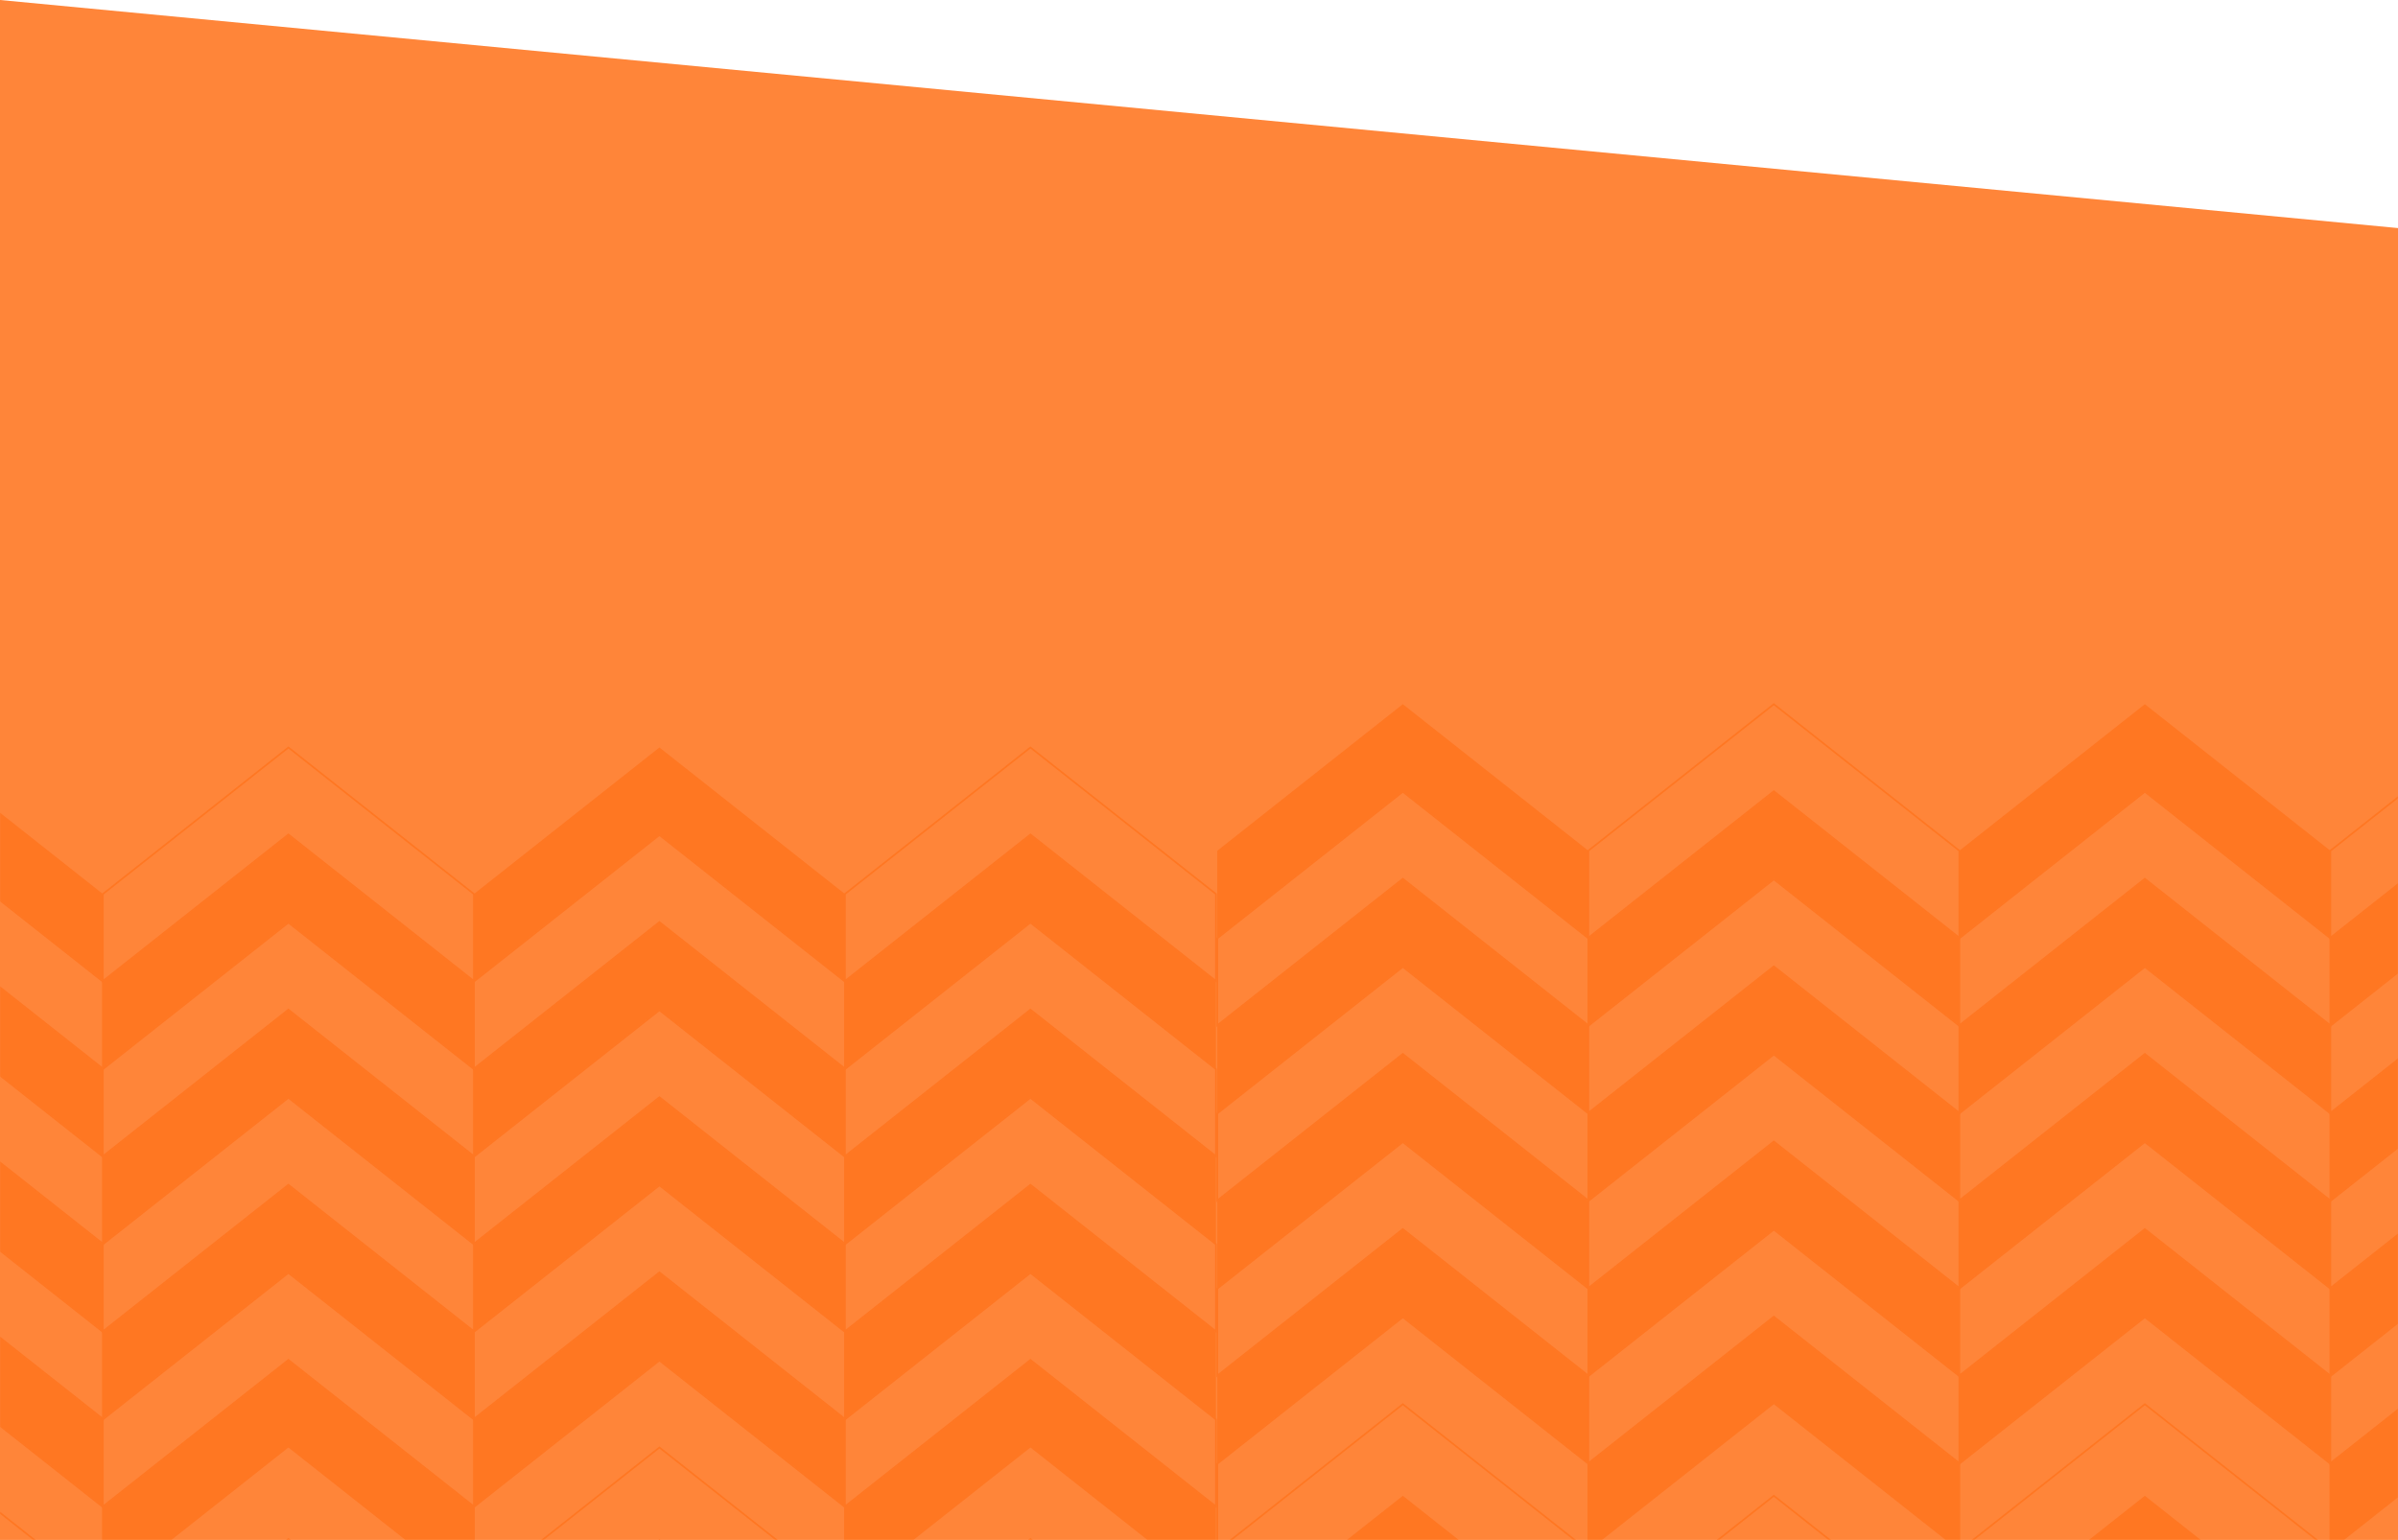 <svg xmlns="http://www.w3.org/2000/svg" xmlns:xlink="http://www.w3.org/1999/xlink" width="1440" height="925" viewBox="0 0 1440 925">
    <defs>
        <path id="prefix__a" d="M0 0L1440 137 1440 925 0 925z"/>
    </defs>
    <g fill="none" fill-rule="evenodd">
        <mask id="prefix__b" fill="#fff">
            <use xlink:href="#prefix__a"/>
        </mask>
        <use fill="#FF8539" xlink:href="#prefix__a"/>
        <g mask="url(#prefix__b)" opacity=".768">
            <g>
                <g>
                    <path stroke="#FF721B" d="M0 245.828L111.396 157.811 222.792 245.828 222.792 298.088 111.396 210.071 0 298.088zM0 456.243L111.396 368.226 222.792 456.243 222.792 508.503 111.396 420.486 0 508.503zM445.585 245.828L556.981 157.811 668.377 245.828 668.377 298.088 556.981 210.071 445.585 298.088zM445.585 456.243L556.981 368.226 668.377 456.243 668.377 508.503 556.981 420.486 445.585 508.503z" transform="translate(-161 423) translate(0 26)"/>
                    <path stroke="#FF721B" d="M0 140.621L111.396 52.604 222.792 140.621 222.792 192.881 111.396 104.864 0 192.881zM0 351.036L111.396 263.019 222.792 351.036 222.792 403.296 111.396 315.279 0 403.296zM445.585 140.621L556.981 52.604 668.377 140.621 668.377 192.881 556.981 104.864 445.585 192.881zM445.585 351.036L556.981 263.019 668.377 351.036 668.377 403.296 556.981 315.279 445.585 403.296z" transform="translate(-161 423) translate(0 26)"/>
                    <path fill="#FF721B" d="M222.792 245.828L334.189 157.811 445.585 245.828 445.585 298.088 334.189 210.071 222.792 298.088zM222.792 456.243L334.189 368.226 445.585 456.243 445.585 508.503 334.189 420.486 222.792 508.503zM668.377 245.828L779.774 157.811 891.17 245.828 891.17 298.088 779.774 210.071 668.377 298.088zM668.377 456.243L779.774 368.226 891.17 456.243 891.17 508.503 779.774 420.486 668.377 508.503z" transform="translate(-161 423) translate(0 26)"/>
                    <path fill="#FF721B" d="M222.792 140.621L334.189 52.604 445.585 140.621 445.585 192.881 334.189 104.864 222.792 192.881zM222.792 351.036L334.189 263.019 445.585 351.036 445.585 403.296 334.189 315.279 222.792 403.296zM668.377 140.621L779.774 52.604 891.17 140.621 891.17 192.881 779.774 104.864 668.377 192.881zM668.377 351.036L779.774 263.019 891.17 351.036 891.17 403.296 779.774 315.279 668.377 403.296zM0 193.224L111.396 105.208 222.792 193.224 222.792 245.484 111.396 157.468 0 245.484zM0 403.639L111.396 315.623 222.792 403.639 222.792 455.899 111.396 367.883 0 455.899zM445.585 193.224L556.981 105.208 668.377 193.224 668.377 245.484 556.981 157.468 445.585 245.484zM445.585 403.639L556.981 315.623 668.377 403.639 668.377 455.899 556.981 367.883 445.585 455.899z" transform="translate(-161 423) translate(0 26)"/>
                    <path fill="#FF721B" d="M0 88.017L111.396 0 222.792 88.017 222.792 140.277 111.396 52.26 0 140.277zM0 563.514L111.396 475.497 222.792 563.514 222.792 615.774 111.396 527.757 0 615.774zM0 298.432L111.396 210.415 222.792 298.432 222.792 350.692 111.396 262.675 0 350.692zM445.585 88.017L556.981 0 668.377 88.017 668.377 140.277 556.981 52.26 445.585 140.277zM445.585 563.514L556.981 475.497 668.377 563.514 668.377 615.774 556.981 527.757 445.585 615.774zM445.585 298.432L556.981 210.415 668.377 298.432 668.377 350.692 556.981 262.675 445.585 350.692z" transform="translate(-161 423) translate(0 26)"/>
                    <path stroke="#FF721B" d="M222.792 193.224L334.189 105.208 445.585 193.224 445.585 245.484 334.189 157.468 222.792 245.484zM222.792 403.639L334.189 315.623 445.585 403.639 445.585 455.899 334.189 367.883 222.792 455.899zM668.377 193.224L779.774 105.208 891.17 193.224 891.17 245.484 779.774 157.468 668.377 245.484zM668.377 403.639L779.774 315.623 891.17 403.639 891.17 455.899 779.774 367.883 668.377 455.899z" transform="translate(-161 423) translate(0 26)"/>
                    <path stroke="#FF721B" d="M222.792 88.017L334.189 0 445.585 88.017 445.585 140.277 334.189 52.26 222.792 140.277zM222.792 563.514L334.189 475.497 445.585 563.514 445.585 615.774 334.189 527.757 222.792 615.774zM222.792 298.432L334.189 210.415 445.585 298.432 445.585 350.692 334.189 262.675 222.792 350.692zM668.377 88.017L779.774 0 891.17 88.017 891.17 140.277 779.774 52.26 668.377 140.277zM668.377 563.514L779.774 475.497 891.17 563.514 891.17 615.774 779.774 527.757 668.377 615.774zM668.377 298.432L779.774 210.415 891.17 298.432 891.17 350.692 779.774 262.675 668.377 350.692z" transform="translate(-161 423) translate(0 26)"/>
                </g>
                <g>
                    <path stroke="#FF721B" d="M0 245.828L111.396 157.811 222.792 245.828 222.792 298.088 111.396 210.071 0 298.088zM0 456.243L111.396 368.226 222.792 456.243 222.792 508.503 111.396 420.486 0 508.503zM445.585 245.828L556.981 157.811 668.377 245.828 668.377 298.088 556.981 210.071 445.585 298.088zM445.585 456.243L556.981 368.226 668.377 456.243 668.377 508.503 556.981 420.486 445.585 508.503z" transform="translate(-161 423) translate(892)"/>
                    <path stroke="#FF721B" d="M0 140.621L111.396 52.604 222.792 140.621 222.792 192.881 111.396 104.864 0 192.881zM0 351.036L111.396 263.019 222.792 351.036 222.792 403.296 111.396 315.279 0 403.296zM445.585 140.621L556.981 52.604 668.377 140.621 668.377 192.881 556.981 104.864 445.585 192.881zM445.585 351.036L556.981 263.019 668.377 351.036 668.377 403.296 556.981 315.279 445.585 403.296z" transform="translate(-161 423) translate(892)"/>
                    <path fill="#FF721B" d="M222.792 245.828L334.189 157.811 445.585 245.828 445.585 298.088 334.189 210.071 222.792 298.088zM222.792 456.243L334.189 368.226 445.585 456.243 445.585 508.503 334.189 420.486 222.792 508.503zM668.377 245.828L779.774 157.811 891.17 245.828 891.17 298.088 779.774 210.071 668.377 298.088zM668.377 456.243L779.774 368.226 891.17 456.243 891.17 508.503 779.774 420.486 668.377 508.503z" transform="translate(-161 423) translate(892)"/>
                    <path fill="#FF721B" d="M222.792 140.621L334.189 52.604 445.585 140.621 445.585 192.881 334.189 104.864 222.792 192.881zM222.792 351.036L334.189 263.019 445.585 351.036 445.585 403.296 334.189 315.279 222.792 403.296zM668.377 140.621L779.774 52.604 891.17 140.621 891.17 192.881 779.774 104.864 668.377 192.881zM668.377 351.036L779.774 263.019 891.17 351.036 891.17 403.296 779.774 315.279 668.377 403.296zM0 193.224L111.396 105.208 222.792 193.224 222.792 245.484 111.396 157.468 0 245.484zM0 403.639L111.396 315.623 222.792 403.639 222.792 455.899 111.396 367.883 0 455.899zM445.585 193.224L556.981 105.208 668.377 193.224 668.377 245.484 556.981 157.468 445.585 245.484zM445.585 403.639L556.981 315.623 668.377 403.639 668.377 455.899 556.981 367.883 445.585 455.899z" transform="translate(-161 423) translate(892)"/>
                    <path fill="#FF721B" d="M0 88.017L111.396 0 222.792 88.017 222.792 140.277 111.396 52.26 0 140.277zM0 563.514L111.396 475.497 222.792 563.514 222.792 615.774 111.396 527.757 0 615.774zM0 298.432L111.396 210.415 222.792 298.432 222.792 350.692 111.396 262.675 0 350.692zM445.585 88.017L556.981 0 668.377 88.017 668.377 140.277 556.981 52.26 445.585 140.277zM445.585 563.514L556.981 475.497 668.377 563.514 668.377 615.774 556.981 527.757 445.585 615.774zM445.585 298.432L556.981 210.415 668.377 298.432 668.377 350.692 556.981 262.675 445.585 350.692z" transform="translate(-161 423) translate(892)"/>
                    <path stroke="#FF721B" d="M222.792 193.224L334.189 105.208 445.585 193.224 445.585 245.484 334.189 157.468 222.792 245.484zM222.792 403.639L334.189 315.623 445.585 403.639 445.585 455.899 334.189 367.883 222.792 455.899zM668.377 193.224L779.774 105.208 891.17 193.224 891.17 245.484 779.774 157.468 668.377 245.484zM668.377 403.639L779.774 315.623 891.17 403.639 891.17 455.899 779.774 367.883 668.377 455.899z" transform="translate(-161 423) translate(892)"/>
                    <path stroke="#FF721B" d="M222.792 88.017L334.189 0 445.585 88.017 445.585 140.277 334.189 52.26 222.792 140.277zM222.792 563.514L334.189 475.497 445.585 563.514 445.585 615.774 334.189 527.757 222.792 615.774zM222.792 298.432L334.189 210.415 445.585 298.432 445.585 350.692 334.189 262.675 222.792 350.692zM668.377 88.017L779.774 0 891.17 88.017 891.17 140.277 779.774 52.26 668.377 140.277zM668.377 563.514L779.774 475.497 891.17 563.514 891.17 615.774 779.774 527.757 668.377 615.774zM668.377 298.432L779.774 210.415 891.17 298.432 891.17 350.692 779.774 262.675 668.377 350.692z" transform="translate(-161 423) translate(892)"/>
                </g>
            </g>
        </g>
    </g>
</svg>
